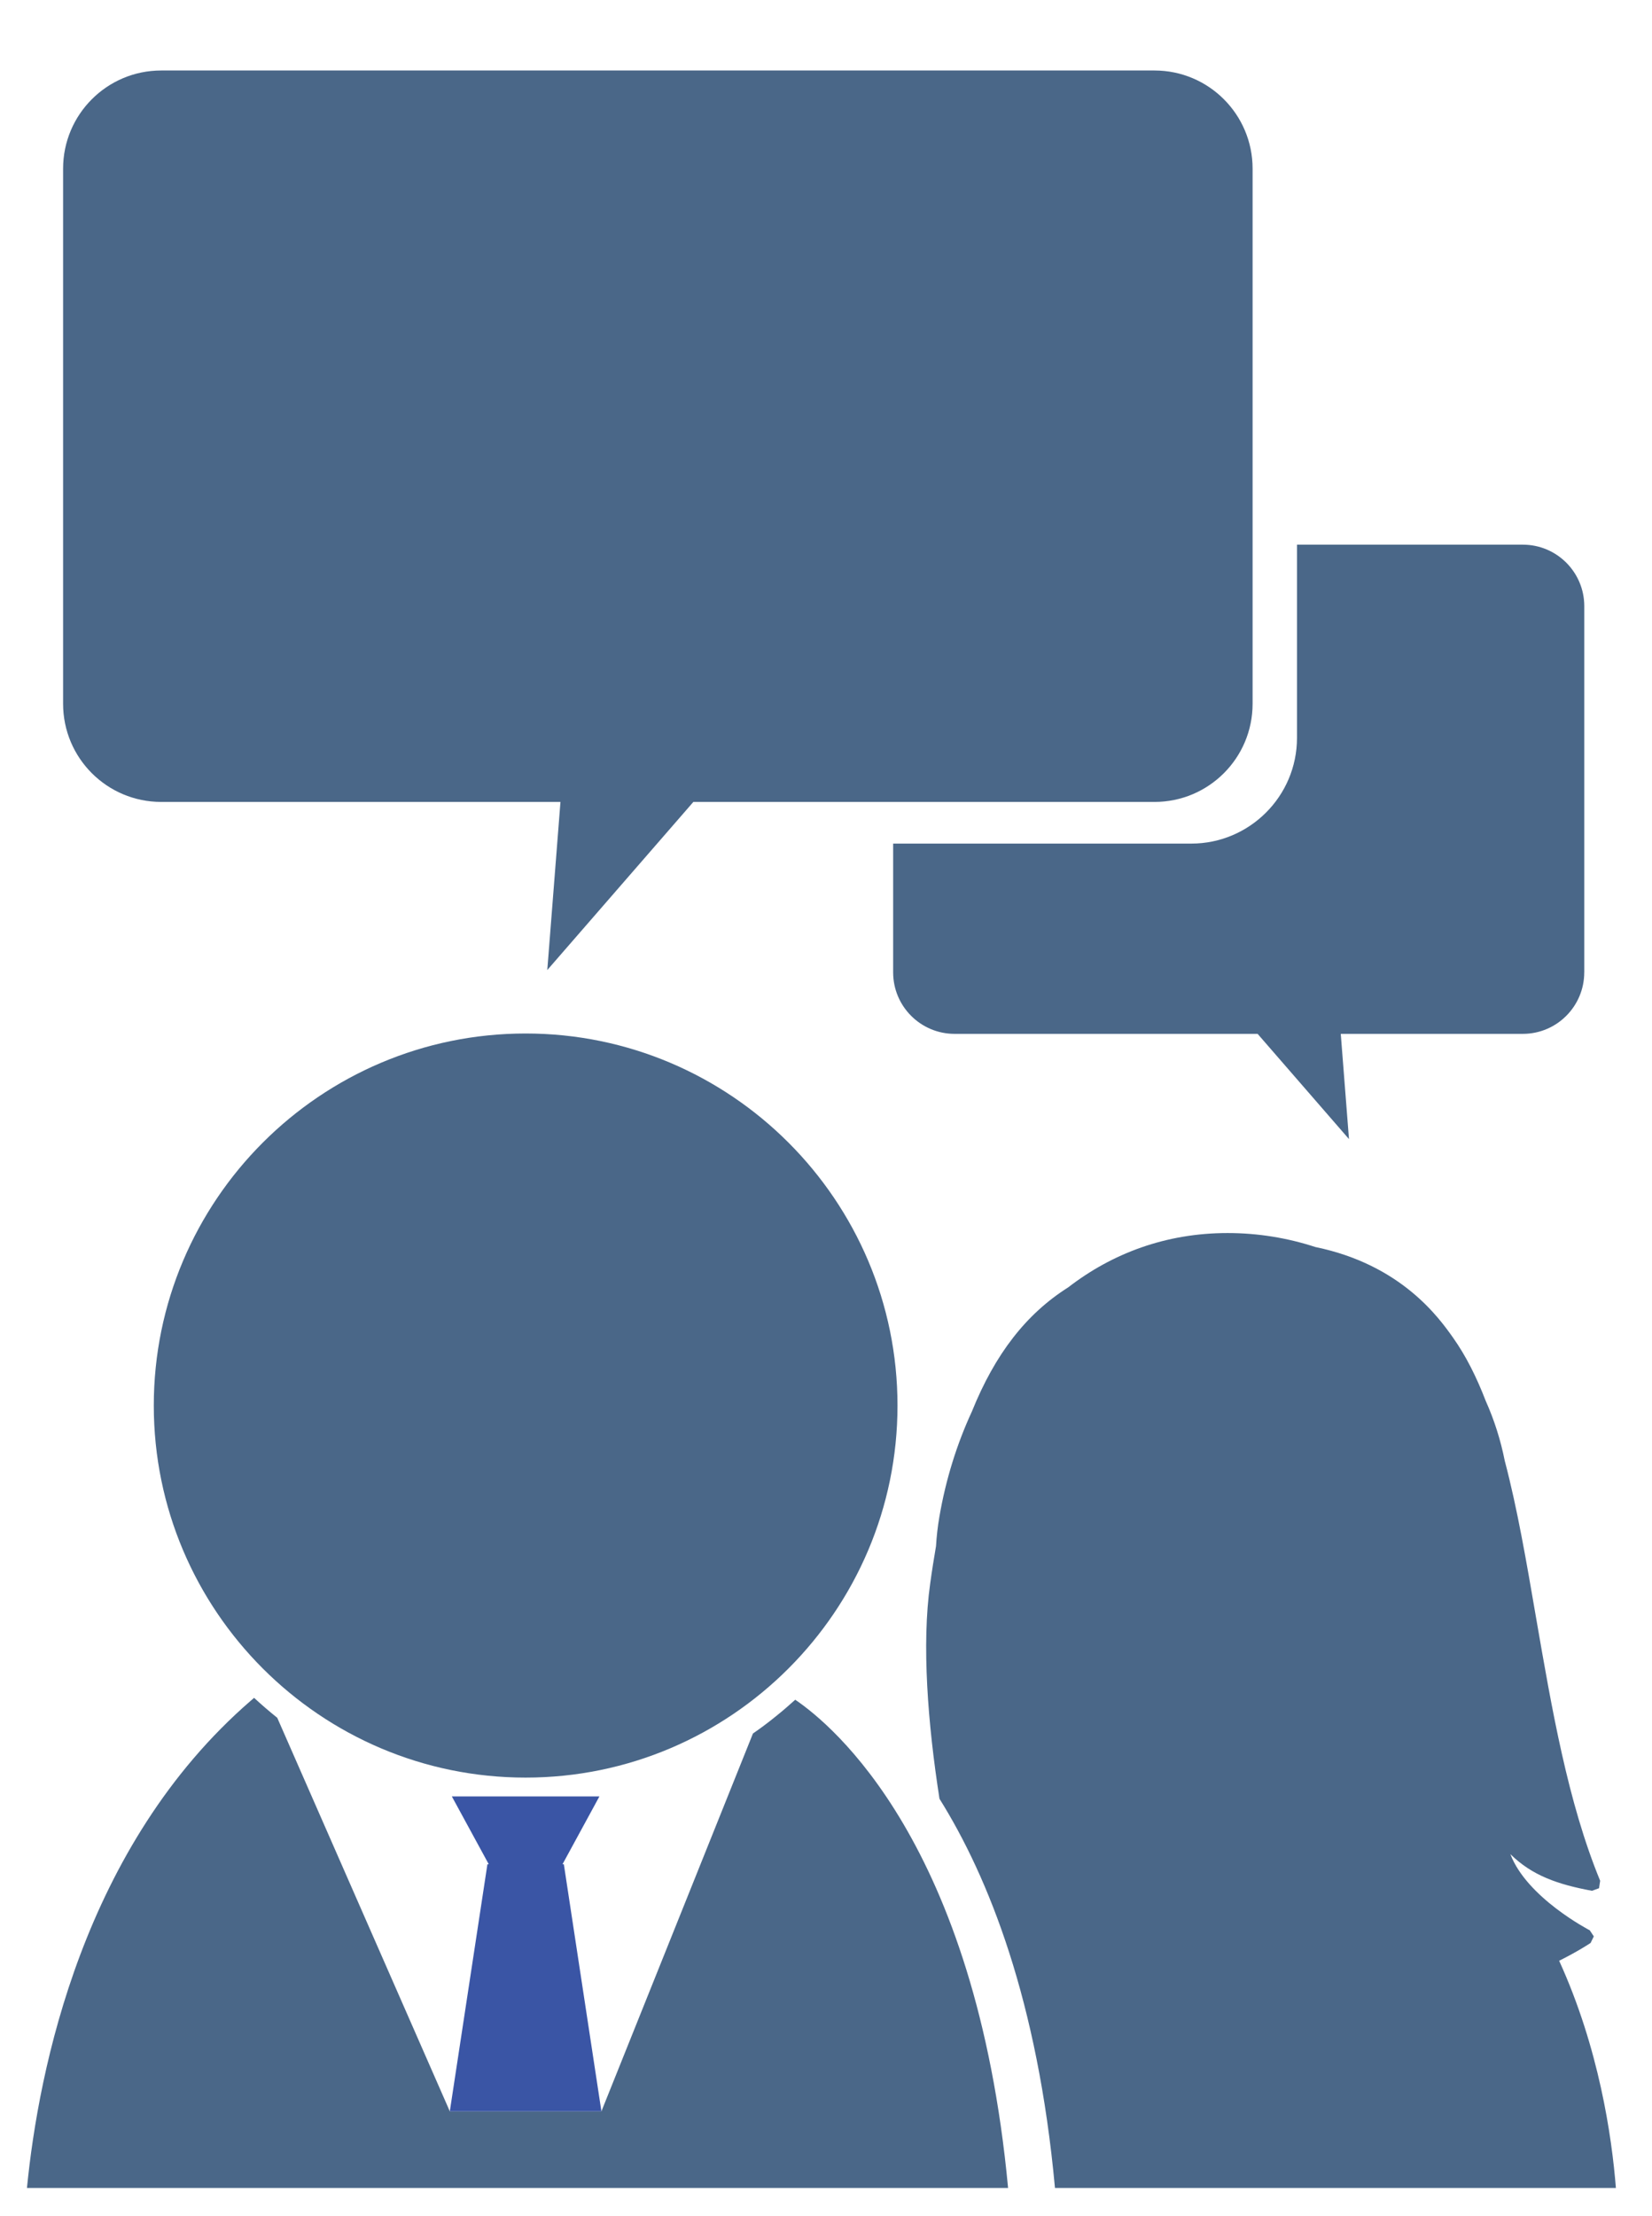 <?xml version="1.0" encoding="UTF-8"?>
<svg id="Object" xmlns="http://www.w3.org/2000/svg" viewBox="0 0 543 728">
  <defs>
    <style>
      .cls-1 {
        fill: #4a6788;
      }

      .cls-2 {
        fill: #3a55a5;
      }
    </style>
  </defs>
  <path class="cls-1" d="M258.15,561.29c-1.11,.94-2.24,1.9-3.41,2.82-2.34,1.89-4.77,3.72-7.25,5.42l-49.81,124.13h-49.83l-56.72-129.29c-2.61-2.09-5.16-4.29-7.61-6.55l-1.05,.9c-55.19,47.73-69.79,121.39-73.61,160.12H331.35c-10.64-113.27-57.78-152.15-69.96-160.4-1.07,.97-2.14,1.89-3.24,2.85Z"/>
  <path class="cls-1" d="M50.55,461.78c0,67.4,54.81,122.24,122.22,122.24s122.23-54.84,122.23-122.24-54.83-122.23-122.23-122.23-122.22,54.84-122.22,122.23Z"/>
  <path class="cls-1" d="M525.59,620.35l.37-2.43c-10.65-25.87-15.9-56.6-21.05-86.33-3.13-18.19-6.14-35.87-10.31-51.66-1.36-6.86-3.47-13.45-6.25-19.66-2.99-7.76-6.48-14.77-10.72-20.75-4.59-6.49-16.99-23.99-45.25-29.81-9.11-2.97-18.8-4.6-28.88-4.6-20.24,0-37.91,6.66-52.41,17.86-13.74,8.68-23.99,21.81-31.65,40.8-4.95,10.71-8.57,22.34-10.65,34.43-.58,3.33-.94,6.59-1.13,9.77-.68,3.97-1.34,8.09-1.92,12.34-2.82,19.95-.79,45.97,3.06,70.67,16.17,25.85,32.31,66.36,37.96,127.87h184.37c-1.34-16.94-5.54-45.89-18.65-74.65,6.14-3.07,9.97-5.6,10.34-5.86l1.05-2.15-1.32-1.99c-.24-.14-20.67-10.71-26.11-25.04,7.16,7.07,15.67,9.98,26.83,12.05l2.31-.84Z"/>
  <path class="cls-1" d="M227.91,263.47h151.56c17.82,0,32.25-14.43,32.25-32.25V55.41c0-17.8-14.43-32.25-32.25-32.25H52.99c-17.82,0-32.25,14.45-32.25,32.25V231.22c0,17.82,14.43,32.25,32.25,32.25H184.22l-4.33,55.23,48.01-55.23Z"/>
  <path class="cls-1" d="M520.74,319.47v-120.32c0-11.15-9.04-20.2-20.18-20.2h-74.25v63.49c0,19.15-15.6,34.72-34.74,34.72h-98v42.31c0,11.15,9.05,20.2,20.2,20.2h99.6l30.03,34.57-2.7-34.57h59.85c11.14,0,20.18-9.05,20.18-20.2Z"/>
  <polygon class="cls-2" points="147.85 693.66 197.68 693.66 185.33 612.49 184.89 612.49 197.02 590.21 148.52 590.21 160.65 612.49 160.21 612.49 147.85 693.66"/>
</svg>